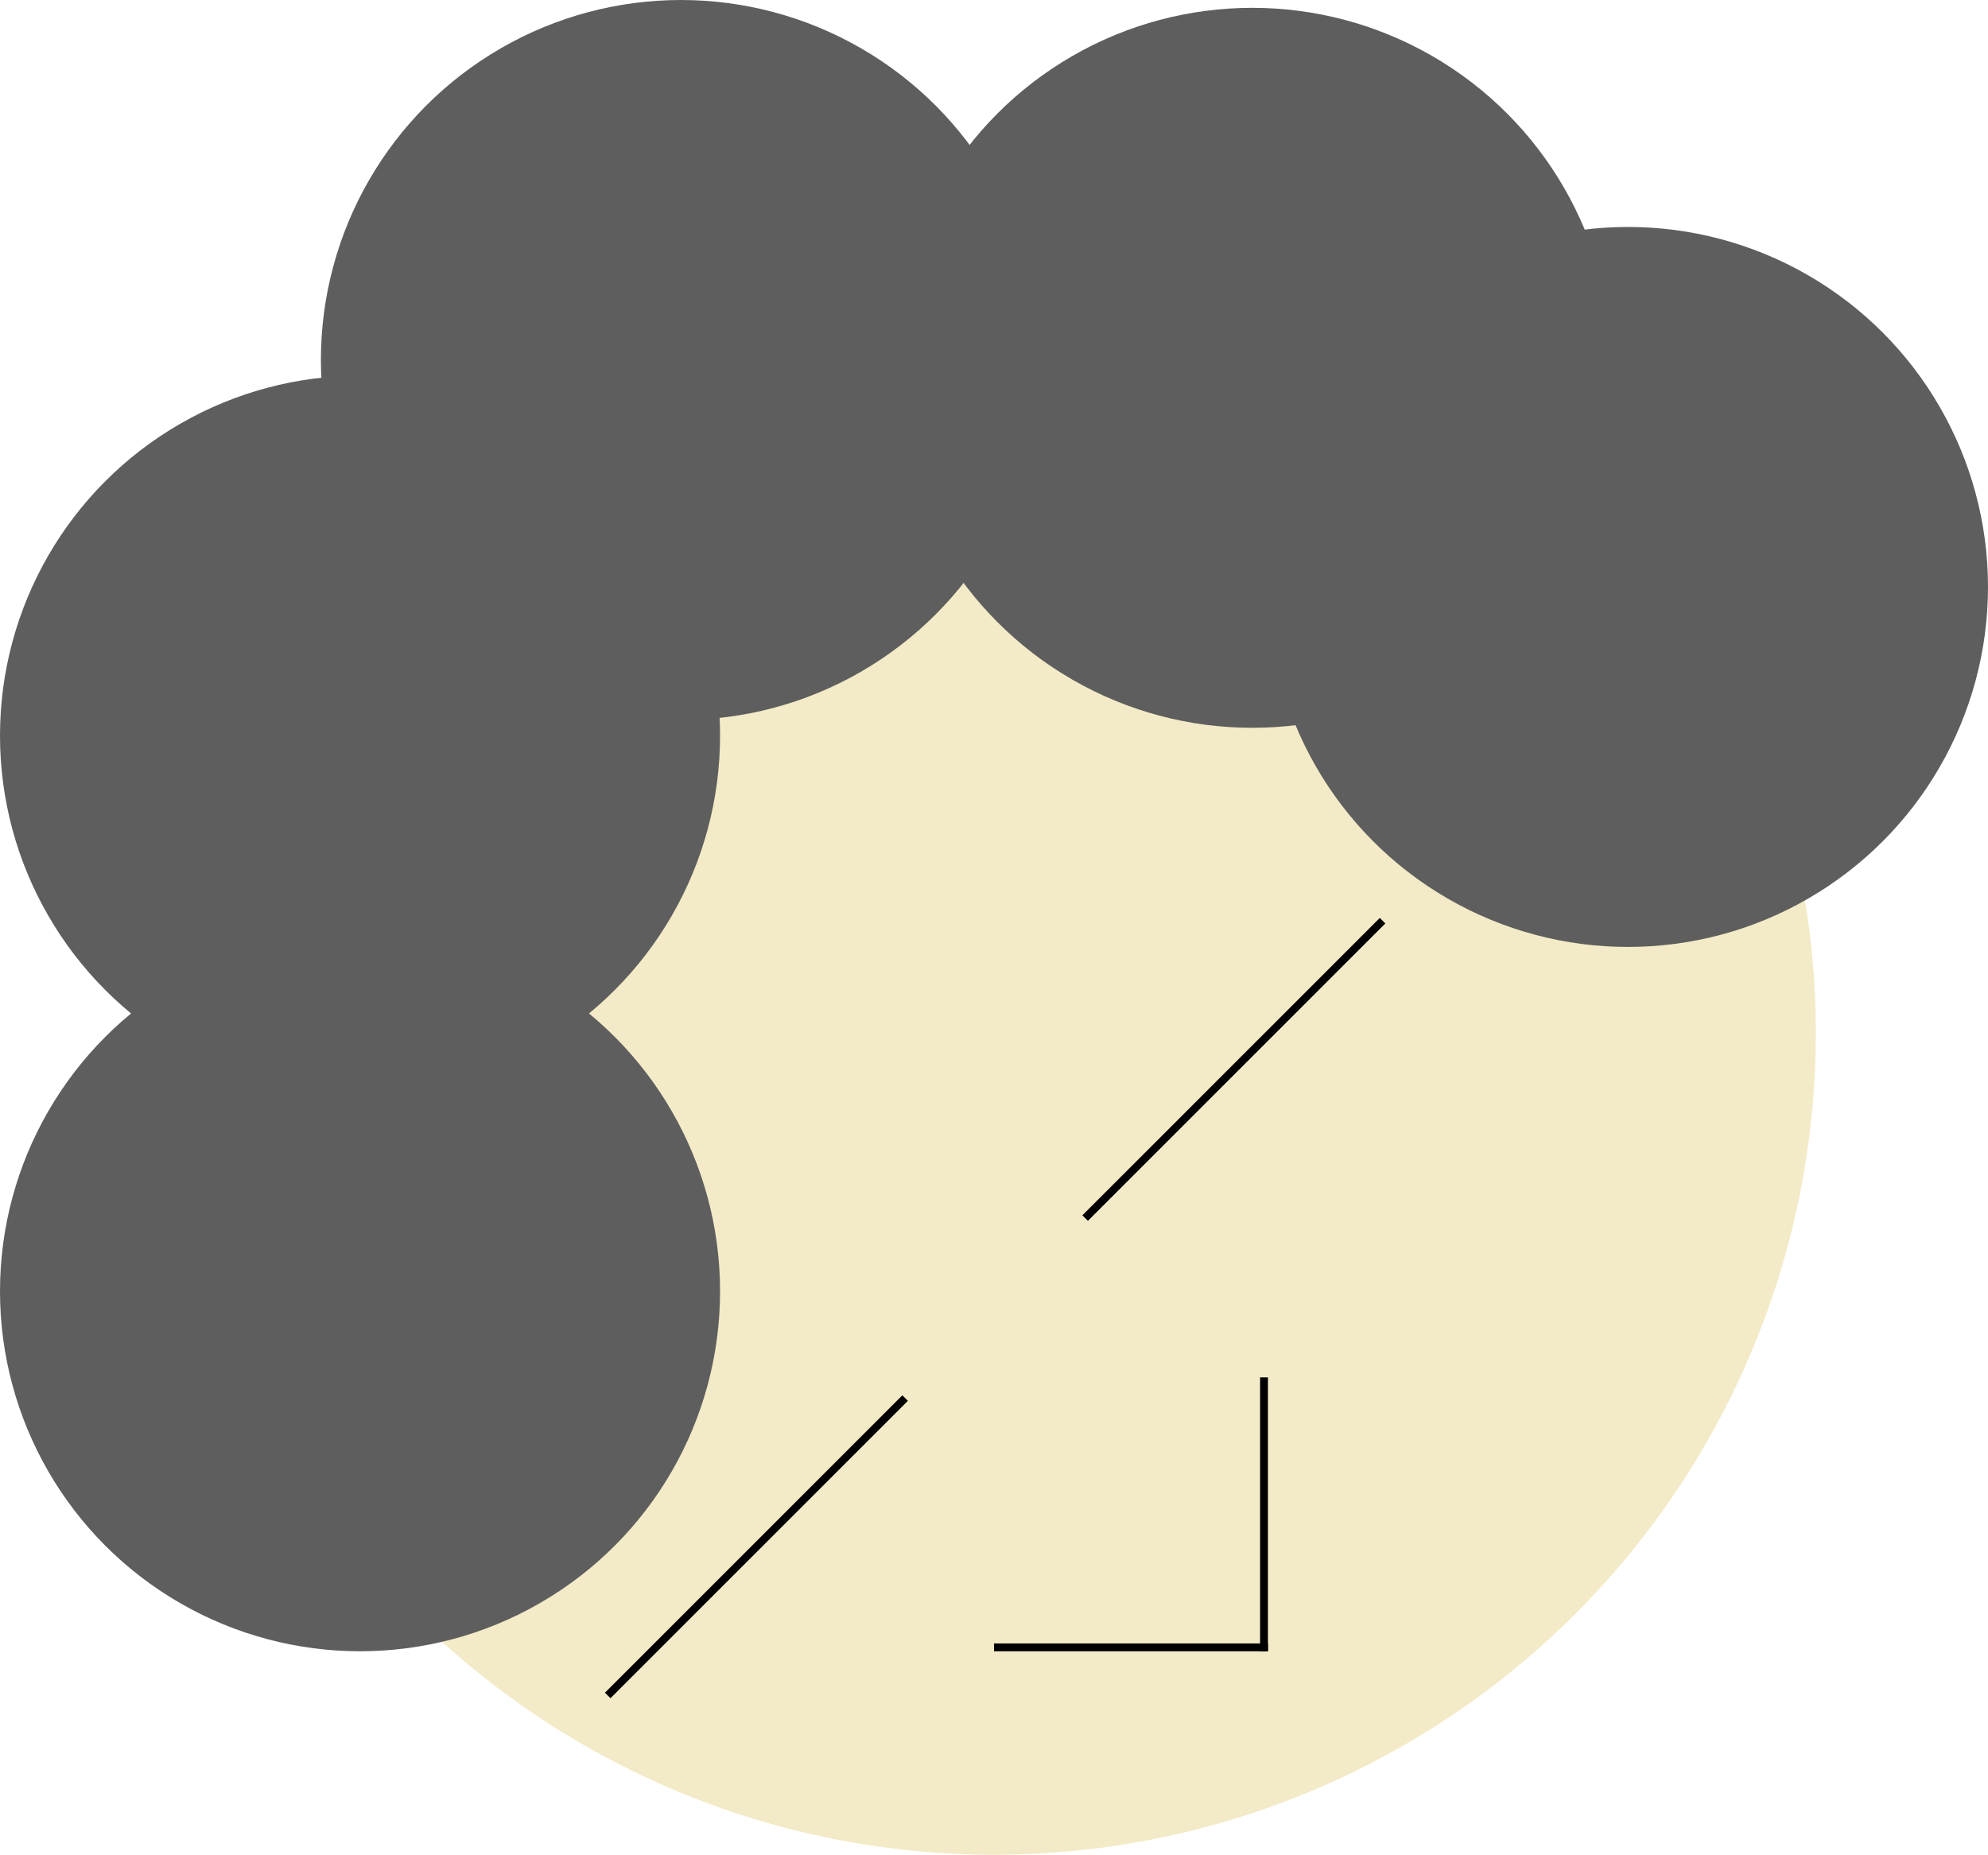 <svg width="254" height="237" viewBox="0 0 254 237" fill="none" xmlns="http://www.w3.org/2000/svg">
<circle cx="127" cy="132" r="105" fill="#F3EAC7"/>
<circle cx="208" cy="75" r="46" fill="#5E5E5E"/>
<circle cx="160" cy="47" r="46" fill="#5E5E5E"/>
<circle cx="87" cy="46" r="46" fill="#5E5E5E"/>
<circle cx="46" cy="94" r="46" fill="#5E5E5E"/>
<circle cx="46" cy="165" r="46" fill="#5E5E5E"/>
<line x1="77.646" y1="216.646" x2="115.646" y2="178.646" stroke="black"/>
<line x1="138.646" y1="155.646" x2="176.646" y2="117.646" stroke="black"/>
<line x1="127" y1="210.5" x2="162" y2="210.5" stroke="black"/>
<line x1="161.5" y1="211" x2="161.5" y2="176" stroke="black"/>
</svg>
